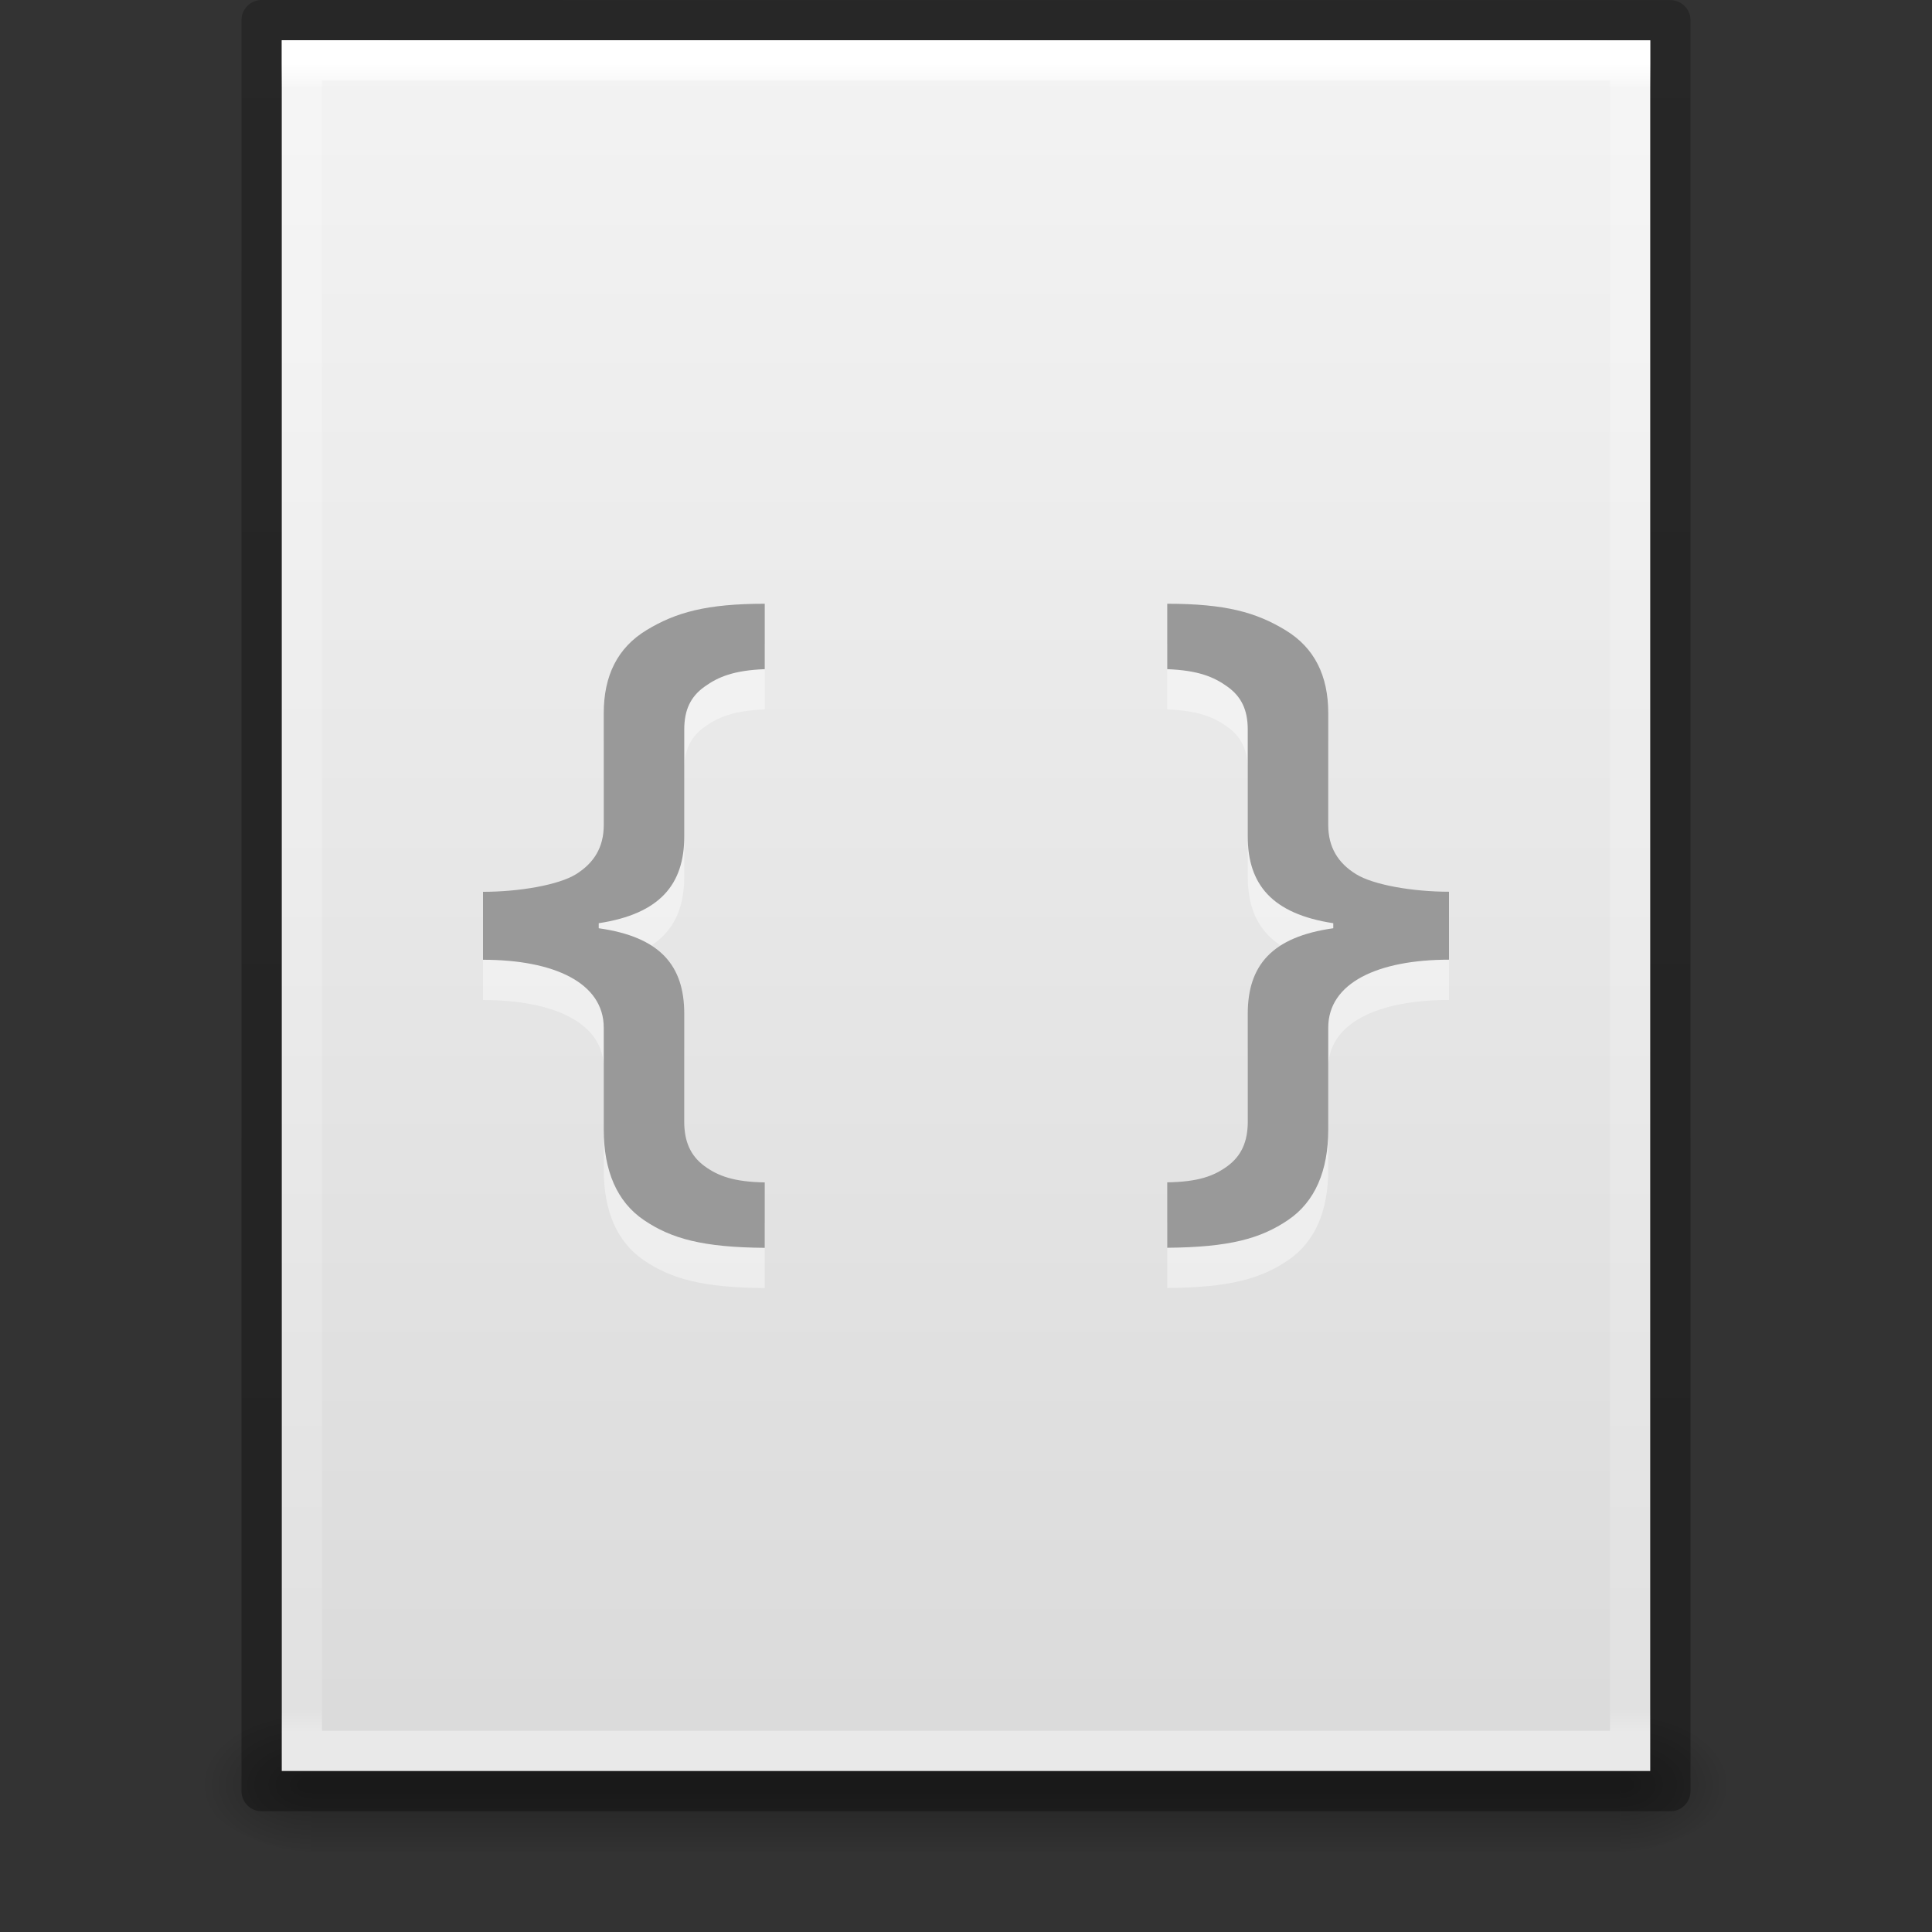 <?xml version="1.0" encoding="UTF-8" standalone="no"?>
<svg
   xmlns:dc="http://purl.org/dc/elements/1.1/"
   xmlns:cc="http://creativecommons.org/ns#"
   xmlns:rdf="http://www.w3.org/1999/02/22-rdf-syntax-ns#"
   xmlns:svg="http://www.w3.org/2000/svg"
   xmlns="http://www.w3.org/2000/svg"
   xmlns:xlink="http://www.w3.org/1999/xlink"
   xmlns:sodipodi="http://sodipodi.sourceforge.net/DTD/sodipodi-0.dtd"
   xmlns:inkscape="http://www.inkscape.org/namespaces/inkscape"
   version="1.1"
   width="48"
   height="48"
   id="svg3901"
   inkscape:version="0.91 r13725"
   sodipodi:docname="text-css.svg">
  <rect width="100%" height="100%" fill="#333333" stroke="none"/>
  <sodipodi:namedview
     pagecolor="#ffffff"
     bordercolor="#666666"
     borderopacity="1"
     objecttolerance="10"
     gridtolerance="10"
     guidetolerance="10"
     inkscape:pageopacity="0"
     inkscape:pageshadow="2"
     inkscape:window-width="640"
     inkscape:window-height="480"
     id="namedview146016" />
  <defs
     id="defs3903">
    <linearGradient
       id="linearGradient3029">
      <stop
         id="stop3031"
         style="stop-color:#ffffff;stop-opacity:1"
         offset="0" />
      <stop
         id="stop3033"
         style="stop-color:#ffffff;stop-opacity:0.235"
         offset="0.015" />
      <stop
         id="stop3035"
         style="stop-color:#ffffff;stop-opacity:0.157"
         offset="0.985" />
      <stop
         id="stop3037"
         style="stop-color:#ffffff;stop-opacity:0.392"
         offset="1" />
    </linearGradient>
    <linearGradient
       id="linearGradient3600">
      <stop
         id="stop3602"
         style="stop-color:#f4f4f4;stop-opacity:1"
         offset="0" />
      <stop
         id="stop3604"
         style="stop-color:#dbdbdb;stop-opacity:1"
         offset="1" />
    </linearGradient>
    <linearGradient
       id="linearGradient5060">
      <stop
         id="stop5062"
         style="stop-color:#000000;stop-opacity:1"
         offset="0" />
      <stop
         id="stop5064"
         style="stop-color:#000000;stop-opacity:0"
         offset="1" />
    </linearGradient>
    <linearGradient
       id="linearGradient5048">
      <stop
         id="stop5050"
         style="stop-color:#000000;stop-opacity:0"
         offset="0" />
      <stop
         id="stop5056"
         style="stop-color:#000000;stop-opacity:1"
         offset="0.5" />
      <stop
         id="stop5052"
         style="stop-color:#000000;stop-opacity:0"
         offset="1" />
    </linearGradient>
    <linearGradient
       id="linearGradient3104-6">
      <stop
         offset="0"
         style="stop-color:#000000;stop-opacity:0.318"
         id="stop3106-3" />
      <stop
         offset="1"
         style="stop-color:#000000;stop-opacity:0.24"
         id="stop3108-9" />
    </linearGradient>
    <linearGradient
       xlink:href="#linearGradient3029"
       id="linearGradient3106"
       gradientUnits="userSpaceOnUse"
       gradientTransform="matrix(0.892,0,0,1.135,2.595,-4.743)"
       x1="24"
       y1="5.564"
       x2="24"
       y2="42.111" />
    <linearGradient
       xlink:href="#linearGradient3600"
       id="linearGradient3109"
       gradientUnits="userSpaceOnUse"
       gradientTransform="matrix(0.971,0,0,0.934,0.686,-1.357)"
       x1="25.132"
       y1="0.985"
       x2="25.132"
       y2="47.013" />
    <radialGradient
       xlink:href="#linearGradient5060"
       id="radialGradient3112"
       gradientUnits="userSpaceOnUse"
       gradientTransform="matrix(0.023,0,0,0.015,26.361,37.04)"
       cx="605.714"
       cy="486.648"
       fx="605.714"
       fy="486.648"
       r="117.143" />
    <radialGradient
       xlink:href="#linearGradient5060"
       id="radialGradient3115"
       gradientUnits="userSpaceOnUse"
       gradientTransform="matrix(-0.023,0,0,0.015,21.623,37.04)"
       cx="605.714"
       cy="486.648"
       fx="605.714"
       fy="486.648"
       r="117.143" />
    <linearGradient
       xlink:href="#linearGradient5048"
       id="linearGradient3118"
       gradientUnits="userSpaceOnUse"
       gradientTransform="matrix(0.067,0,0,0.015,-0.341,37.04)"
       x1="302.857"
       y1="366.648"
       x2="302.857"
       y2="609.505" />
    <linearGradient
       xlink:href="#linearGradient3104-6"
       id="linearGradient3170"
       gradientUnits="userSpaceOnUse"
       gradientTransform="matrix(0.807,0,0,0.895,59.41,-2.977)"
       x1="-51.786"
       y1="50.786"
       x2="-51.786"
       y2="2.906" />
  </defs>
  <rect
     style="opacity:0.3;fill:url(#linearGradient3118);fill-opacity:1;fill-rule:nonzero;stroke:none;stroke-width:1;marker:none;visibility:visible;display:inline;overflow:visible"
     id="rect2879"
     y="42.43"
     x="7.738"
     height="3.57"
     width="32.508" />
  <path
     style="display:inline;overflow:visible;visibility:visible;opacity:0.3;fill:url(#radialGradient3115);fill-opacity:1;fill-rule:nonzero;stroke:none;stroke-width:1;marker:none"
     id="path2881"
     d="m 7.738,42.43 0,3.57 C 6.551,46.007 4.869,45.2 4.869,44.215 c 0,-0.985 1.324,-1.785 2.868,-1.785 z" />
  <path
     style="display:inline;overflow:visible;visibility:visible;opacity:0.3;fill:url(#radialGradient3112);fill-opacity:1;fill-rule:nonzero;stroke:none;stroke-width:1;marker:none"
     id="path2883"
     d="m 40.246,42.43 0,3.57 c 1.187,0.007 2.868,-0.8 2.868,-1.785 0,-0.985 -1.324,-1.785 -2.868,-1.785 z" />
  <path
     style="display:inline;fill:url(#linearGradient3109);fill-opacity:1;stroke:none"
     id="path4160"
     d="m 7,1 c 7.791,0 34,0.003 34,0.003 L 41,44 7,44 Z" />
  <path
     style="fill:none;stroke:url(#linearGradient3106);stroke-width:1;stroke-linecap:round;stroke-linejoin:miter;stroke-miterlimit:4;stroke-dasharray:none;stroke-dashoffset:0;stroke-opacity:1"
     id="rect6741-1"
     d="m 40.5,43.5 -33,0 0,-42 33,0 z" />
  <path
     style="display:inline;fill:none;stroke:url(#linearGradient3170);stroke-width:1;stroke-linecap:butt;stroke-linejoin:round;stroke-miterlimit:4;stroke-dasharray:none;stroke-dashoffset:0;stroke-opacity:1"
     id="path4160-6-1"
     d="m 6.5,0.5 c 8.02,0 35,0.003 35,0.003 l 3.7e-5,43.997 -35,0 0,-44 z" />
  <g
     id="g4235"
     transform="translate(0,-12.23)">
    <path
       id="path3873"
       d="m 19,28.23 c -1.445,1.4e-5 -2.211,0.214 -2.938,0.656 C 15.343,29.322 15,30.016 15,30.949 l 0,2.781 c 0,0.556 -0.248,0.944 -0.688,1.219 -0.433,0.269 -1.413,0.438 -2.312,0.438 l 0,1.688 c 1.772,4e-6 3,0.576 3,1.688 l 0,2.531 c 0,1.022 0.327,1.796 1,2.25 0.679,0.46 1.461,0.676 3,0.688 l 0,-1.625 C 18.234,42.593 17.84,42.449 17.5,42.199 17.16,41.948 17,41.595 17,41.105 l 0,-2.688 c 0,-1.201 -0.6,-1.91 -2.125,-2.125 l 0,-0.125 C 16.4,35.934 17,35.2 17,34.011 l 0,-2.656 c 0,-0.49 0.16,-0.818 0.5,-1.062 0.346,-0.251 0.741,-0.408 1.5,-0.438 l 0,-1.625 z m 10,0 0,1.625 c 0.759,0.03 1.154,0.187 1.5,0.438 0.34,0.245 0.5,0.573 0.5,1.062 l 0,2.656 c 0,1.189 0.6,1.923 2.125,2.156 l 0,0.125 C 31.6,36.507 31,37.216 31,38.417 l 0,2.688 c 0,0.49 -0.16,0.843 -0.5,1.094 -0.34,0.251 -0.734,0.394 -1.5,0.406 l 0,1.625 c 1.539,-0.012 2.321,-0.227 3,-0.688 0.673,-0.454 1,-1.228 1,-2.25 l 0,-2.531 c 0,-1.111 1.228,-1.687 3,-1.688 l 0,-1.688 c -0.899,6e-6 -1.88,-0.169 -2.312,-0.438 C 33.248,34.674 33,34.285 33,33.73 l 0,-2.781 c 0,-0.932 -0.343,-1.626 -1.062,-2.062 C 31.211,28.444 30.445,28.23 29,28.23 Z"
       style="color:#000000;font-style:normal;font-variant:normal;font-weight:600;font-stretch:normal;font-size:19px;line-height:125%;font-family:'Open Sans';-inkscape-font-specification:'Open Sans Semi-Bold';text-align:start;letter-spacing:0px;word-spacing:0px;writing-mode:lr-tb;text-anchor:start;display:inline;overflow:visible;visibility:visible;opacity:0.4;fill:#ffffff;fill-opacity:1;fill-rule:nonzero;stroke:none;marker:none;enable-background:accumulate" />
    <path
       id="path3873-9"
       d="m 19,27.23 c -1.445,1.4e-5 -2.211,0.214 -2.938,0.656 C 15.343,28.322 15,29.016 15,29.949 l 0,2.781 c 0,0.556 -0.248,0.944 -0.688,1.219 -0.433,0.269 -1.413,0.438 -2.312,0.438 l 0,1.688 c 1.772,4e-6 3,0.576 3,1.688 l 0,2.531 c 0,1.022 0.327,1.796 1,2.25 0.679,0.46 1.461,0.676 3,0.688 l 0,-1.625 C 18.234,41.593 17.84,41.449 17.5,41.199 17.16,40.948 17,40.595 17,40.105 l 0,-2.688 c 0,-1.201 -0.6,-1.91 -2.125,-2.125 l 0,-0.125 C 16.4,34.934 17,34.2 17,33.011 l 0,-2.656 c 0,-0.49 0.16,-0.818 0.5,-1.062 0.346,-0.251 0.741,-0.408 1.5,-0.438 l 0,-1.625 z m 10,0 0,1.625 c 0.759,0.03 1.154,0.187 1.5,0.438 0.34,0.245 0.5,0.573 0.5,1.062 l 0,2.656 c 0,1.189 0.6,1.923 2.125,2.156 l 0,0.125 C 31.6,35.507 31,36.216 31,37.417 l 0,2.688 c 0,0.49 -0.16,0.843 -0.5,1.094 -0.34,0.251 -0.734,0.394 -1.5,0.406 l 0,1.625 c 1.539,-0.012 2.321,-0.227 3,-0.688 0.673,-0.454 1,-1.228 1,-2.25 l 0,-2.531 c 0,-1.111 1.228,-1.687 3,-1.688 l 0,-1.688 c -0.899,6e-6 -1.88,-0.169 -2.312,-0.438 C 33.248,33.674 33,33.285 33,32.73 l 0,-2.781 c 0,-0.932 -0.343,-1.626 -1.062,-2.062 C 31.211,27.444 30.445,27.23 29,27.23 Z"
       style="color:#000000;font-style:normal;font-variant:normal;font-weight:600;font-stretch:normal;font-size:19px;line-height:125%;font-family:'Open Sans';-inkscape-font-specification:'Open Sans Semi-Bold';text-align:start;letter-spacing:0px;word-spacing:0px;writing-mode:lr-tb;text-anchor:start;display:inline;overflow:visible;visibility:visible;fill:#999999;fill-opacity:1;fill-rule:nonzero;stroke:none;marker:none;enable-background:accumulate" />
  </g>
</svg>
